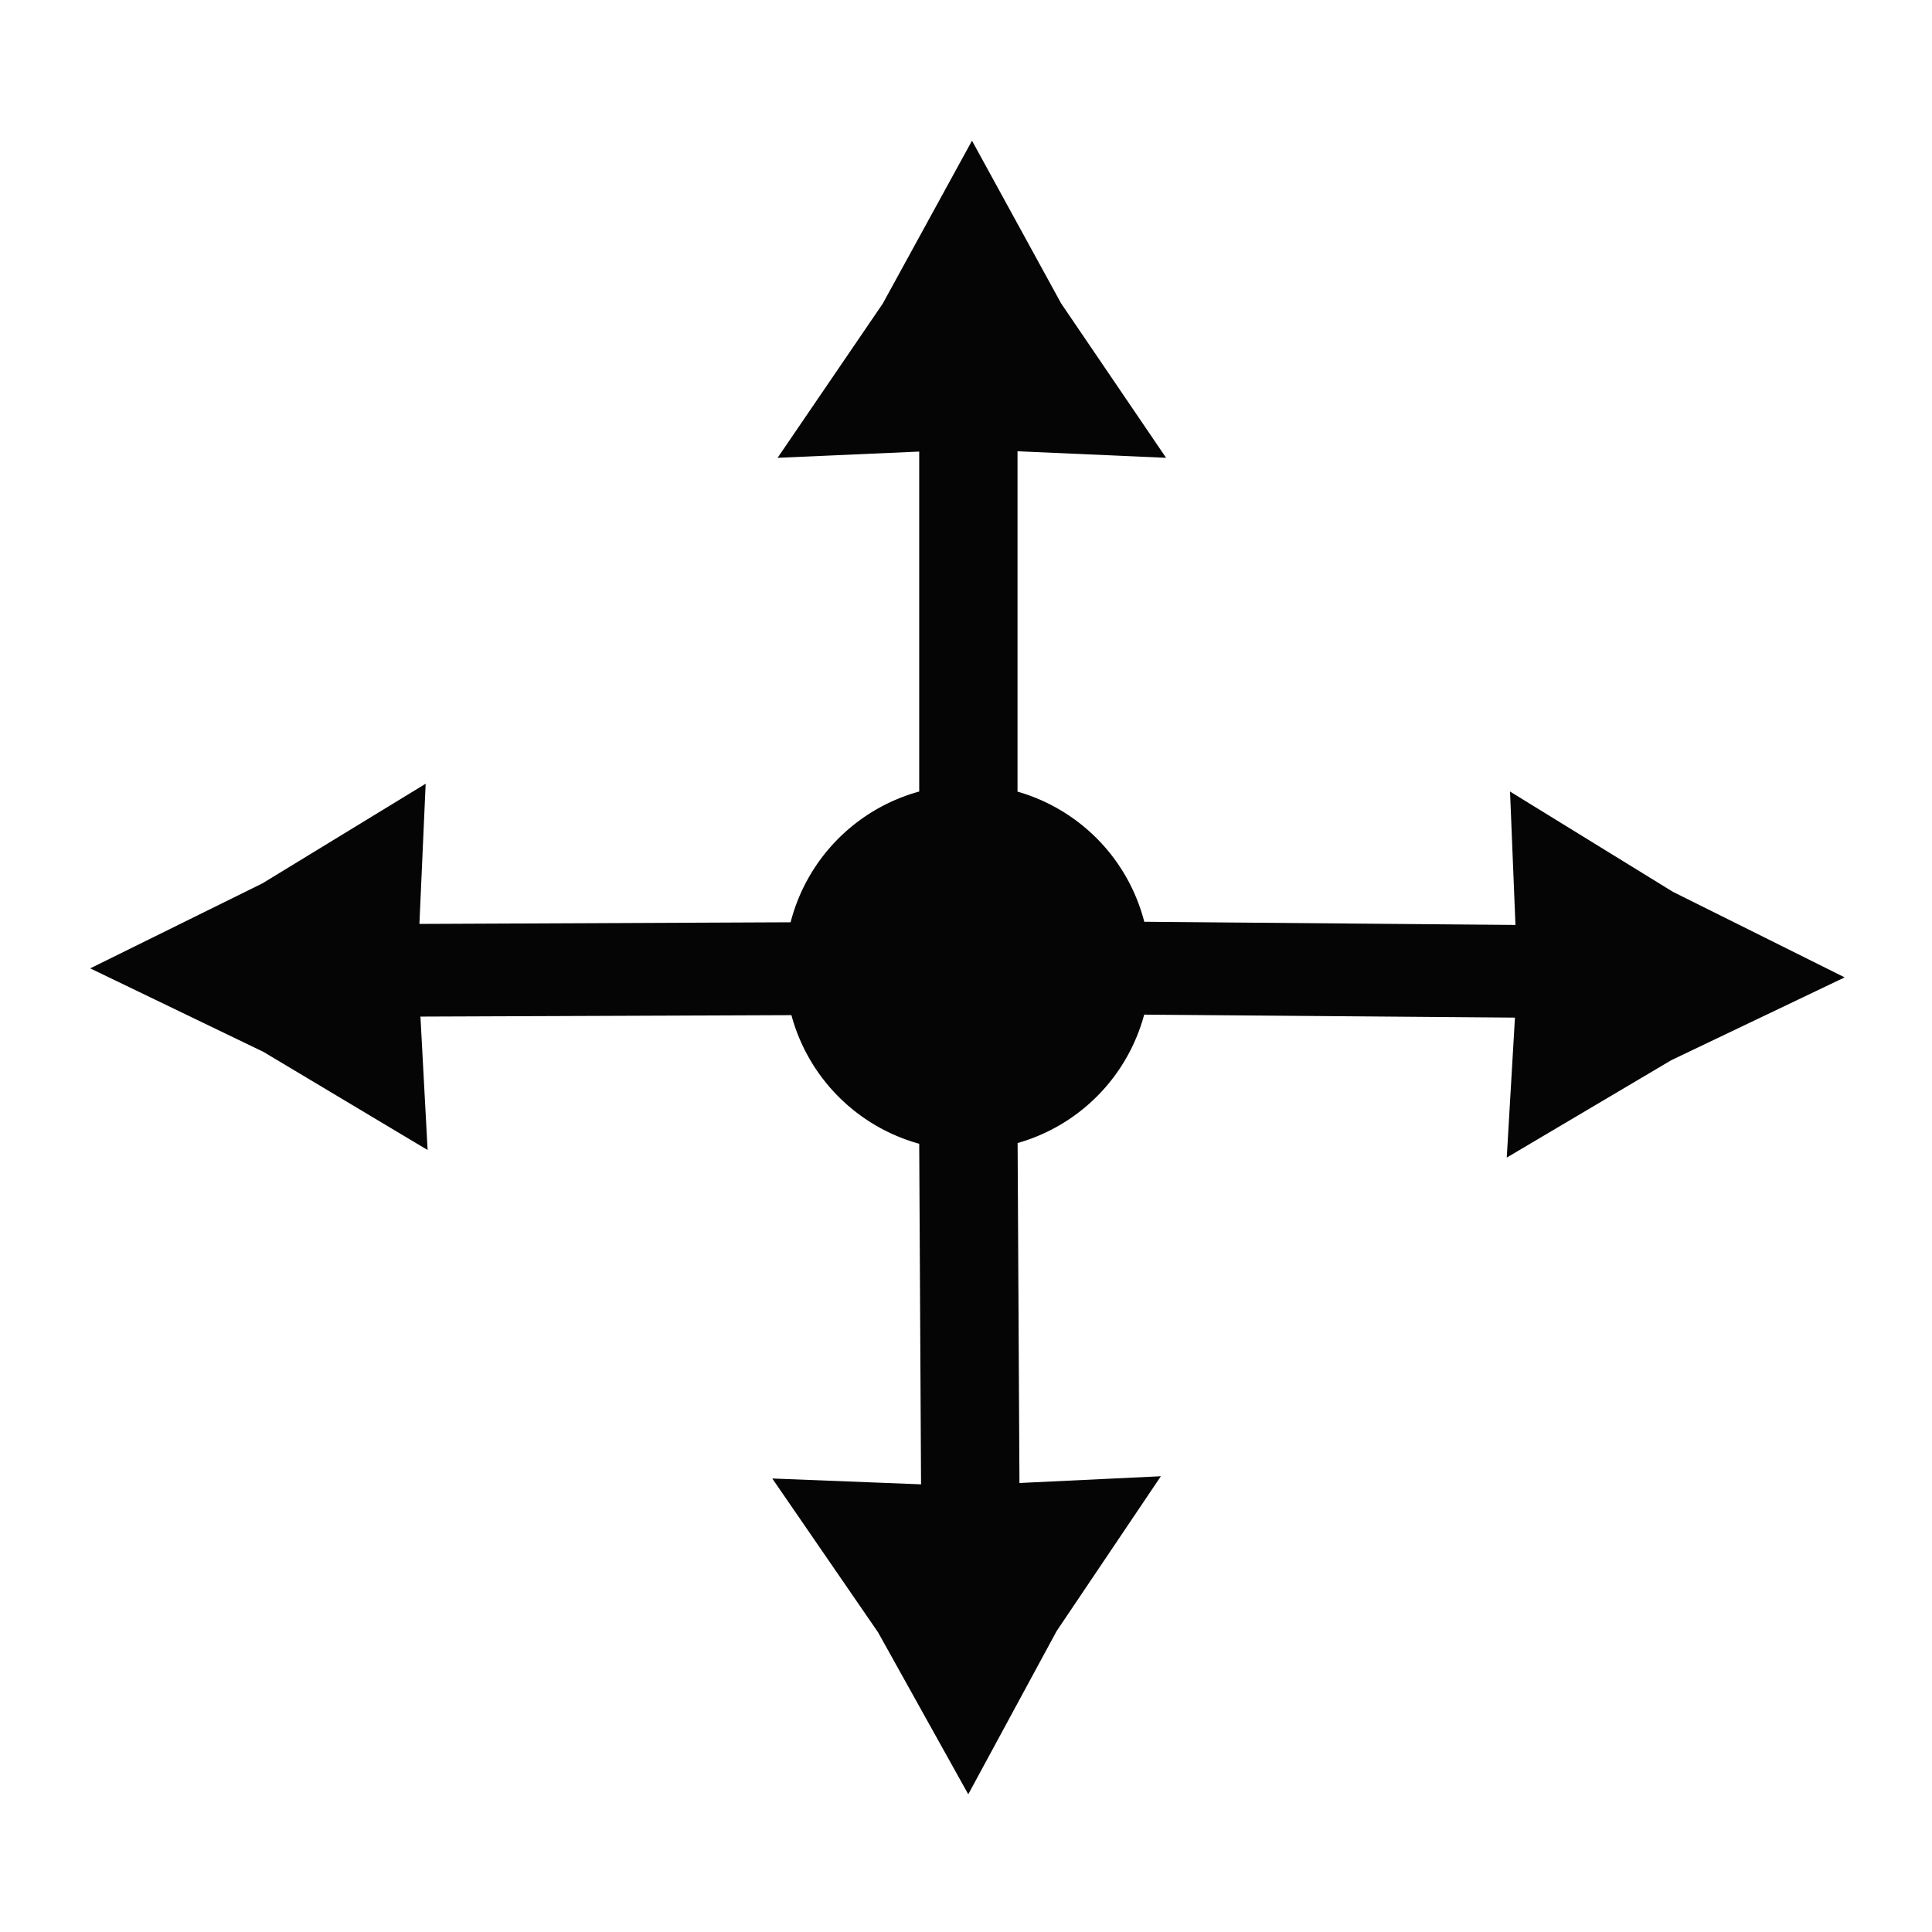 <?xml version="1.0" encoding="UTF-8"?>
<svg width="5mm" height="5mm" version="1.1" viewBox="0 0 5 5" xmlns="http://www.w3.org/2000/svg">
 <defs>
  <filter id="filter1735" x="-.322" y="-.341" width="1.643" height="1.683" color-interpolation-filters="sRGB">
   <feGaussianBlur stdDeviation="2.297"/>
  </filter>
 </defs>
 <g transform="translate(0,-292)">
  <path transform="matrix(.265 0 0 .265 0 292)" d="m9.492 1.375-0.871 1.59-1.027 1.506 1.383-0.061v3.32a1.786 1.786 0 0 0-1.256 1.277l-3.625 0.016 0.061-1.369-1.594 0.973-1.682 0.83 1.691 0.815 1.604 0.959-0.07-1.303 3.623-0.014a1.786 1.786 0 0 0 1.248 1.256l0.018 3.326-1.453-0.057 1.033 1.502 0.881 1.582 0.863-1.594 1.018-1.512-1.381 0.066-0.018-3.32a1.786 1.786 0 0 0 1.236-1.254l3.621 0.029-0.08 1.367 1.607-0.951 1.693-0.809-1.678-0.836-1.59-0.979 0.053 1.303-3.625-0.031a1.786 1.786 0 0 0-1.238-1.271v-3.324l1.451 0.064-1.025-1.508-0.871-1.59z" fill="#fff" filter="url(#filter1735)" opacity=".98"/>
  <path transform="matrix(.265 0 0 .265 0 292)" d="m9.492 1.375-0.871 1.59-1.027 1.506 1.383-0.061v3.32a1.786 1.786 0 0 0-1.256 1.277l-3.625 0.016 0.061-1.369-1.594 0.973-1.682 0.83 1.691 0.815 1.604 0.959-0.07-1.303 3.623-0.014a1.786 1.786 0 0 0 1.248 1.256l0.018 3.326-1.453-0.057 1.033 1.502 0.881 1.582 0.863-1.594 1.018-1.512-1.381 0.066-0.018-3.32a1.786 1.786 0 0 0 1.236-1.254l3.621 0.029-0.08 1.367 1.607-0.951 1.693-0.809-1.678-0.836-1.59-0.979 0.053 1.303-3.625-0.031a1.786 1.786 0 0 0-1.238-1.271v-3.324l1.451 0.064-1.025-1.508-0.871-1.59z" opacity=".98"/>
 </g>
</svg>
